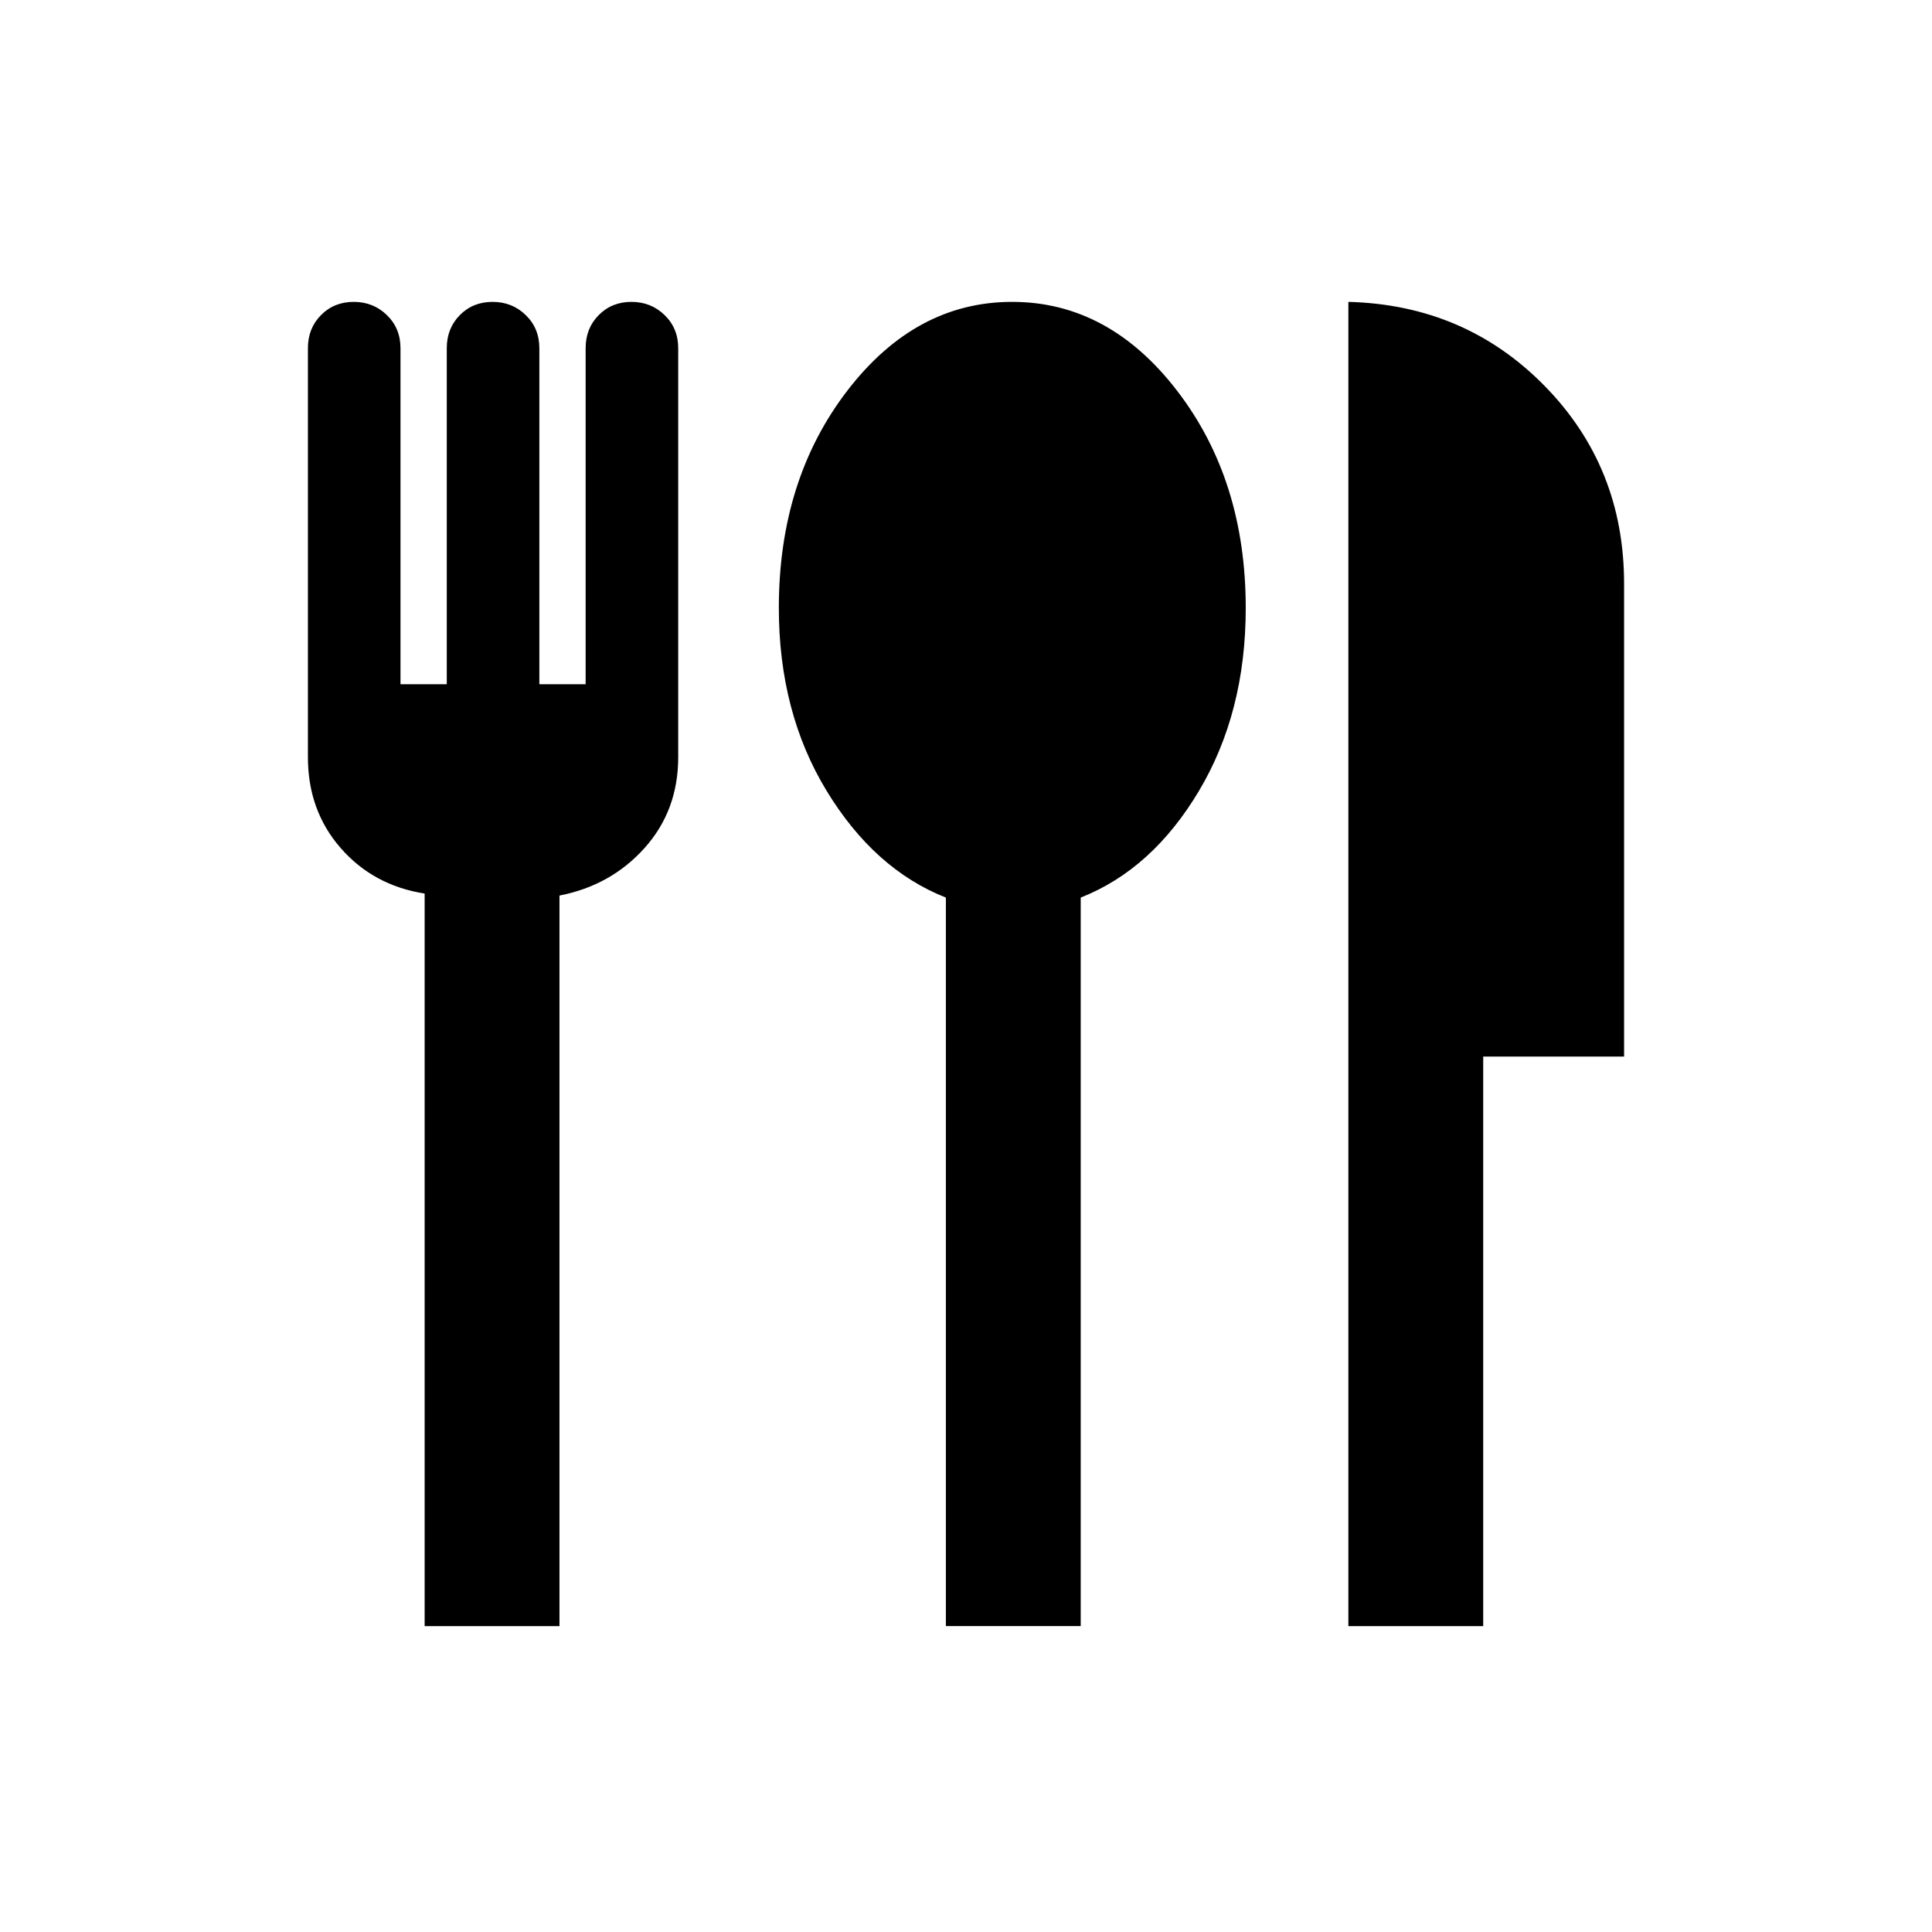 <svg xmlns="http://www.w3.org/2000/svg" height="20" viewBox="0 -960 960 960" width="20"><path d="M211-152v-364q-25.5-4-41.75-22.64T153-583.76V-787q0-9.86 6.5-16.43t16.25-6.57q9.75 0 16.5 6.57T199-787v167h23v-167q0-9.86 6.5-16.43t16.25-6.57q9.75 0 16.5 6.57T268-787v167h23v-167q0-9.86 6.5-16.43t16.25-6.57q9.75 0 16.5 6.57T337-787v203.24q0 26.48-16.71 45.12Q303.59-520 278-515v363h-67Zm259 0v-362q-35.5-14-59.25-53.02T387-657.95q0-63.55 33.93-107.8t82-44.25Q551-810 585-765.7q34 44.31 34 107.81Q619-606 595.75-567T537-514v362h-67Zm200 0v-658q58 1.5 97.5 41.75T807-670v235h-70v283h-67Z"/></svg>
